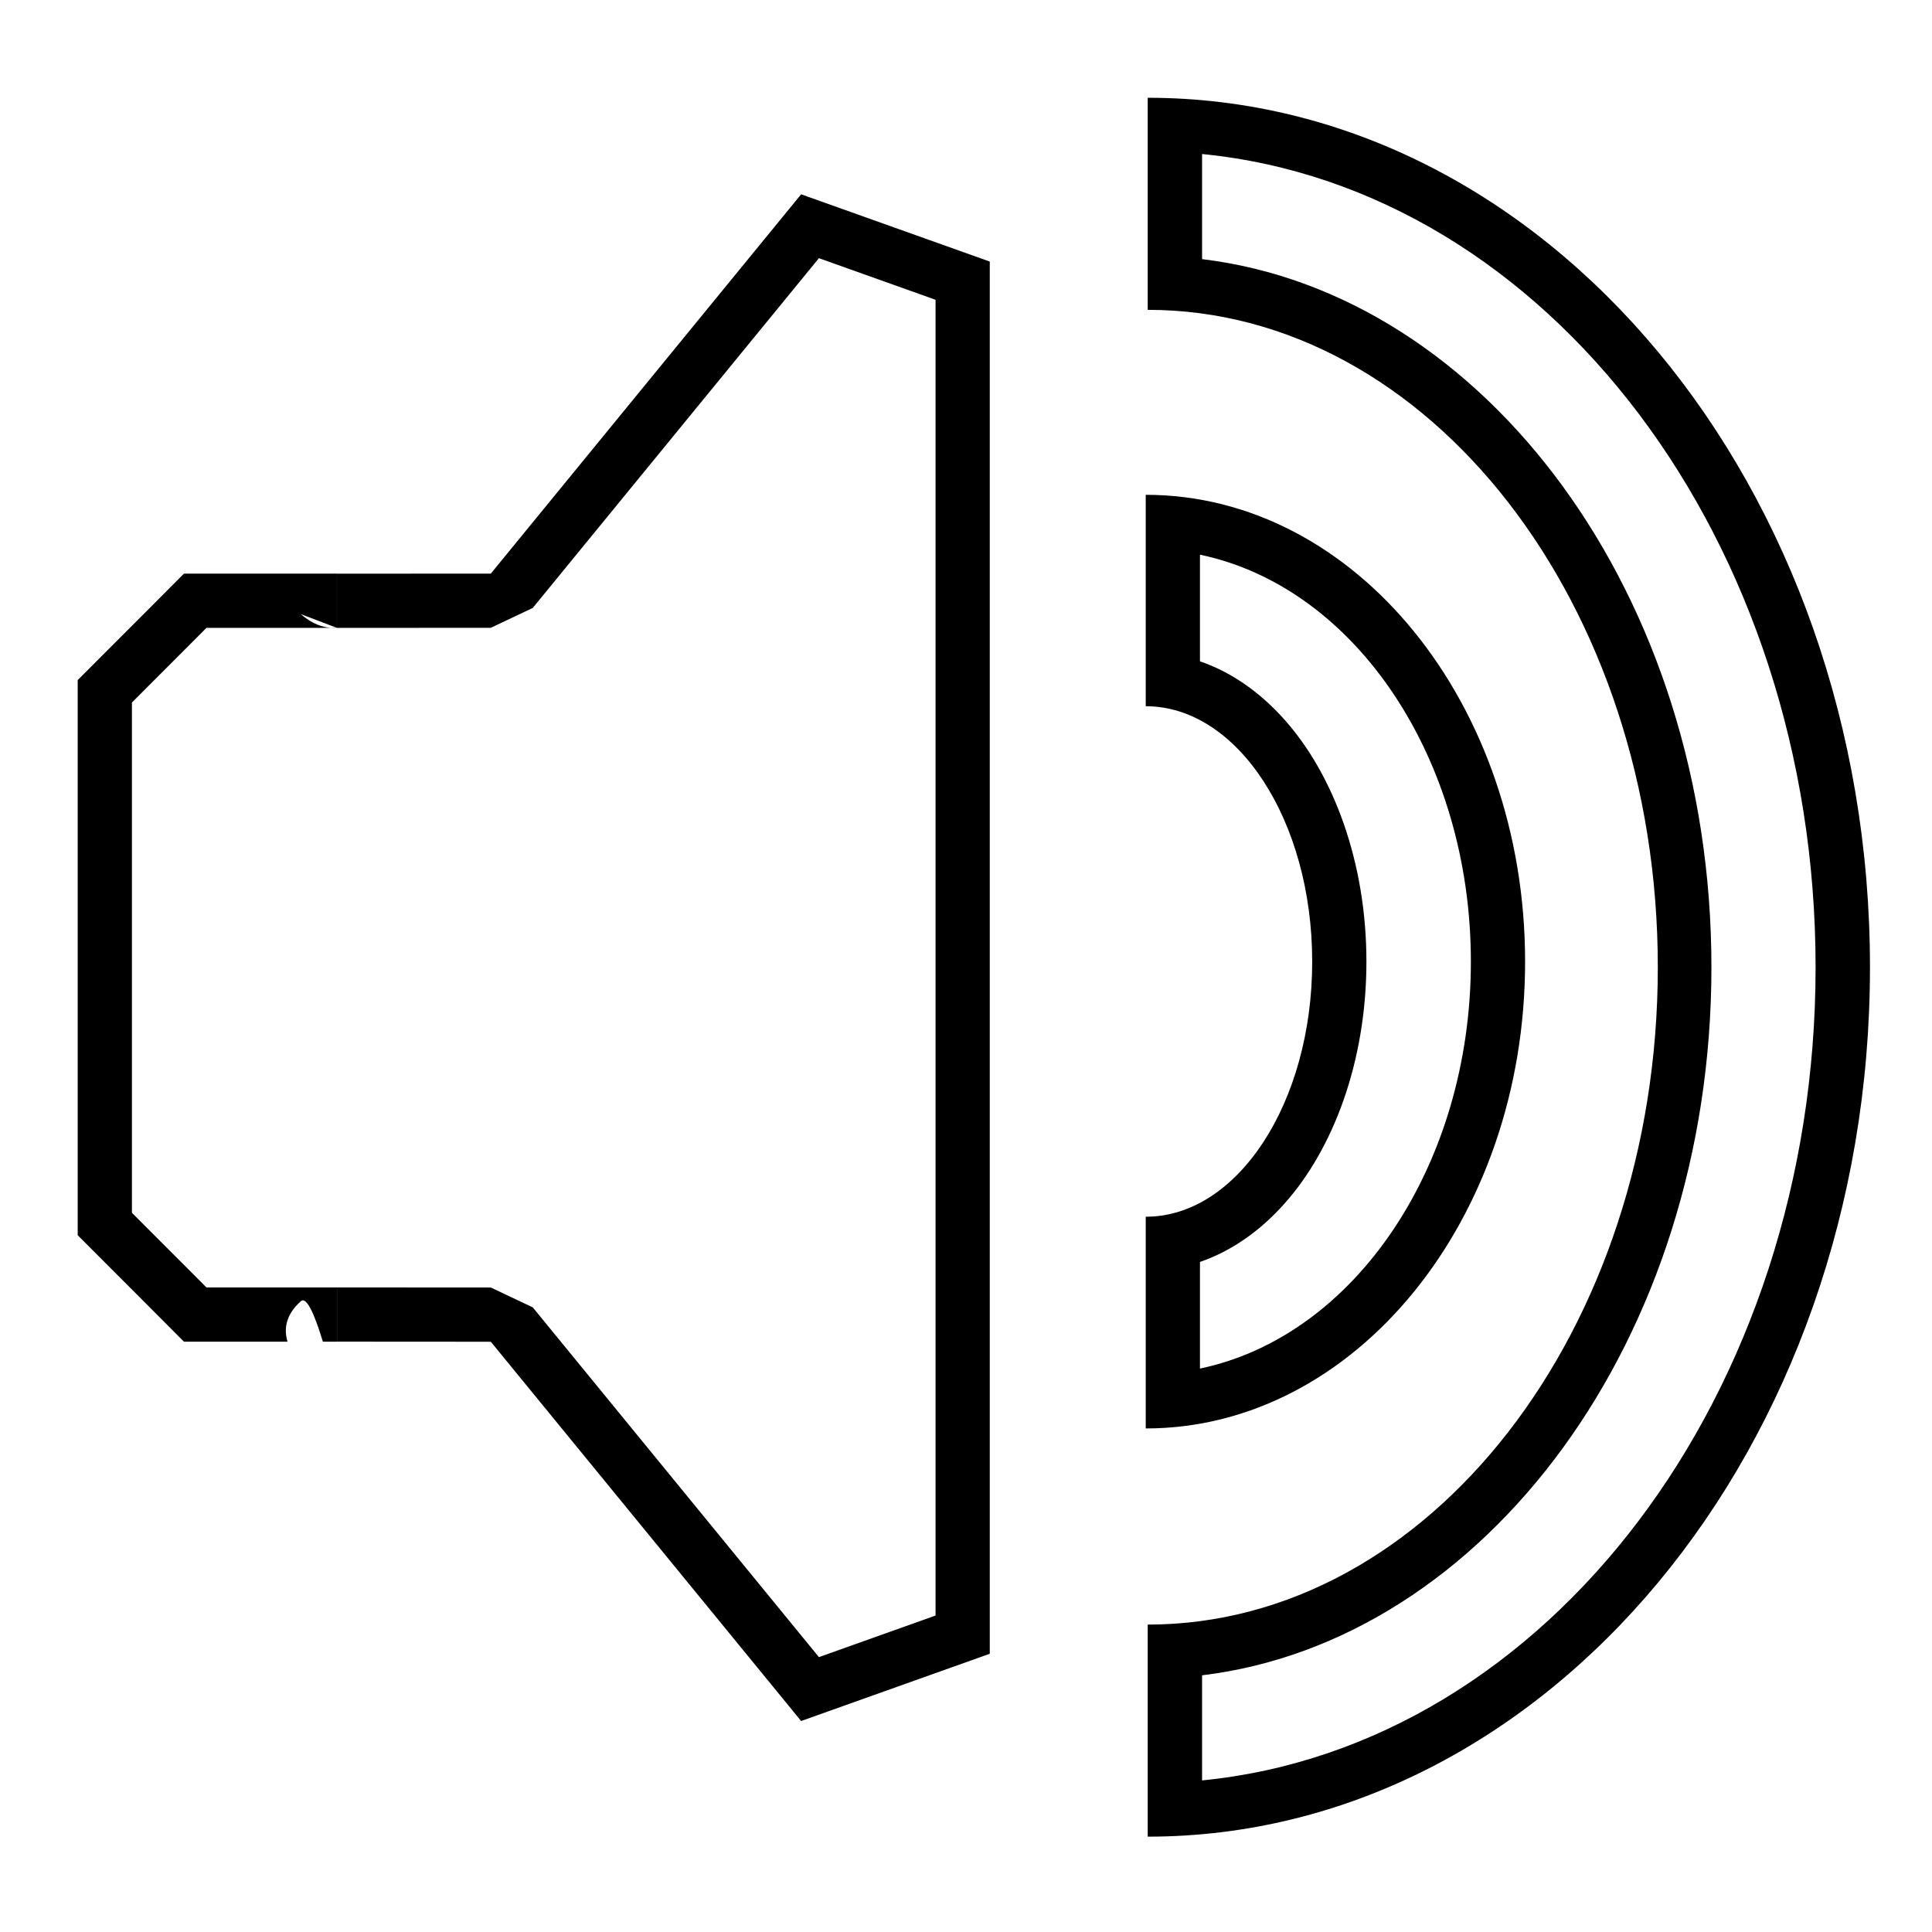 <?xml version="1.0" encoding="UTF-8" standalone="no"?>
<!DOCTYPE svg PUBLIC "-//W3C//DTD SVG 1.1//EN" "http://www.w3.org/Graphics/SVG/1.1/DTD/svg11.dtd">
<svg width="100%" height="100%" viewBox="0 0 594 594" version="1.1" xmlns="http://www.w3.org/2000/svg" xmlns:xlink="http://www.w3.org/1999/xlink" xml:space="preserve" xmlns:serif="http://www.serif.com/" style="fill-rule:evenodd;clip-rule:evenodd;stroke-linejoin:round;stroke-miterlimit:2;">
    <g transform="matrix(1,0,0,1,-26427.4,-1316.28)">
        <g id="Artboard1" transform="matrix(1,0,0,1,24409.7,0)">
            <rect x="0" y="0" width="3507.87" height="4960.63" style="fill:none;"/>
            <g transform="matrix(23.549,0,0,28.347,-36261.1,-104763)">
                <path d="M1640.48,3762.09L1640.48,3759.79C1644.15,3759.79 1647.14,3756.6 1647.14,3752.66C1647.14,3748.72 1644.15,3745.53 1640.48,3745.53L1640.48,3743.23C1645.69,3743.23 1649.91,3747.45 1649.91,3752.66C1649.91,3757.87 1645.69,3762.09 1640.48,3762.09ZM1641.19,3761.48C1645.71,3761.11 1649.2,3757.28 1649.2,3752.66C1649.2,3748.04 1645.71,3744.21 1641.19,3743.84L1641.19,3744.98C1644.88,3745.35 1647.84,3748.62 1647.84,3752.66C1647.84,3756.7 1644.88,3759.97 1641.19,3760.34L1641.19,3761.48Z"/>
            </g>
            <g transform="matrix(6.129,0,0,9.393,-7684.54,-33636.8)">
                <path d="M1640.48,3761.01C1645.09,3761.01 1648.83,3757.27 1648.83,3752.66C1648.83,3748.05 1645.09,3744.3 1640.48,3744.3L1640.48,3737.38C1650.99,3737.38 1659.51,3744.22 1659.51,3752.66C1659.51,3761.1 1650.99,3767.94 1640.48,3767.94L1640.48,3761.01ZM1643.2,3762.49L1643.2,3765.98C1651.03,3764.91 1656.79,3759.28 1656.79,3752.66C1656.79,3746.04 1651.03,3740.41 1643.2,3739.34L1643.2,3742.83C1644.76,3743.18 1646.2,3743.83 1647.44,3744.74C1649.89,3746.53 1651.55,3749.4 1651.55,3752.66C1651.55,3755.92 1649.89,3758.79 1647.44,3760.58C1646.2,3761.49 1644.76,3762.14 1643.2,3762.49Z"/>
            </g>
            <g transform="matrix(1,0,0,1,-5036.55,-2247.28)">
                <path d="M7142.65,3976.06L7110.8,3976.06L7101.33,3966.55L7078.14,3943.34L7078.14,3772.65L7101.33,3749.44L7110.8,3739.93L7157.84,3739.93L7157.84,3756.6L7157.83,3756.6L7146.75,3752.38C7150.3,3755.54 7153.73,3756.4 7155.82,3756.6L7117.72,3756.6L7113.12,3761.22L7094.81,3779.55L7094.81,3936.44L7113.15,3954.79L7117.72,3959.39L7157.84,3959.39L7157.84,3976.06L7153.51,3976.06C7151.28,3968.66 7148.63,3961.94 7146.76,3963.61C7142.17,3967.7 7141.44,3972.03 7142.65,3976.06ZM7157.85,3739.94L7157.85,3739.94L7205.15,3739.92L7300.56,3623.3L7358.56,3643.98L7358.56,4072.01L7300.56,4092.69L7205.15,3976.08L7157.86,3976.05L7157.86,3959.38L7205.16,3959.41L7218.05,3965.52L7306.03,4073.05L7341.89,4060.26L7341.89,3655.73L7306.03,3642.94L7218.05,3750.47L7205.16,3756.58L7157.85,3756.61L7157.83,3756.6L7157.84,3756.6L7157.85,3756.57L7157.85,3739.94ZM7157.83,3756.6L7157.83,3756.6C7157.73,3756.62 7156.99,3756.71 7155.82,3756.6L7157.83,3756.6Z"/>
            </g>
            <g transform="matrix(9.729,0,0,9.741,-13516.6,-34921.5)">
                <rect x="1596.77" y="3720.24" width="60.988" height="60.912" style="fill:none;"/>
            </g>
        </g>
    </g>
</svg>
